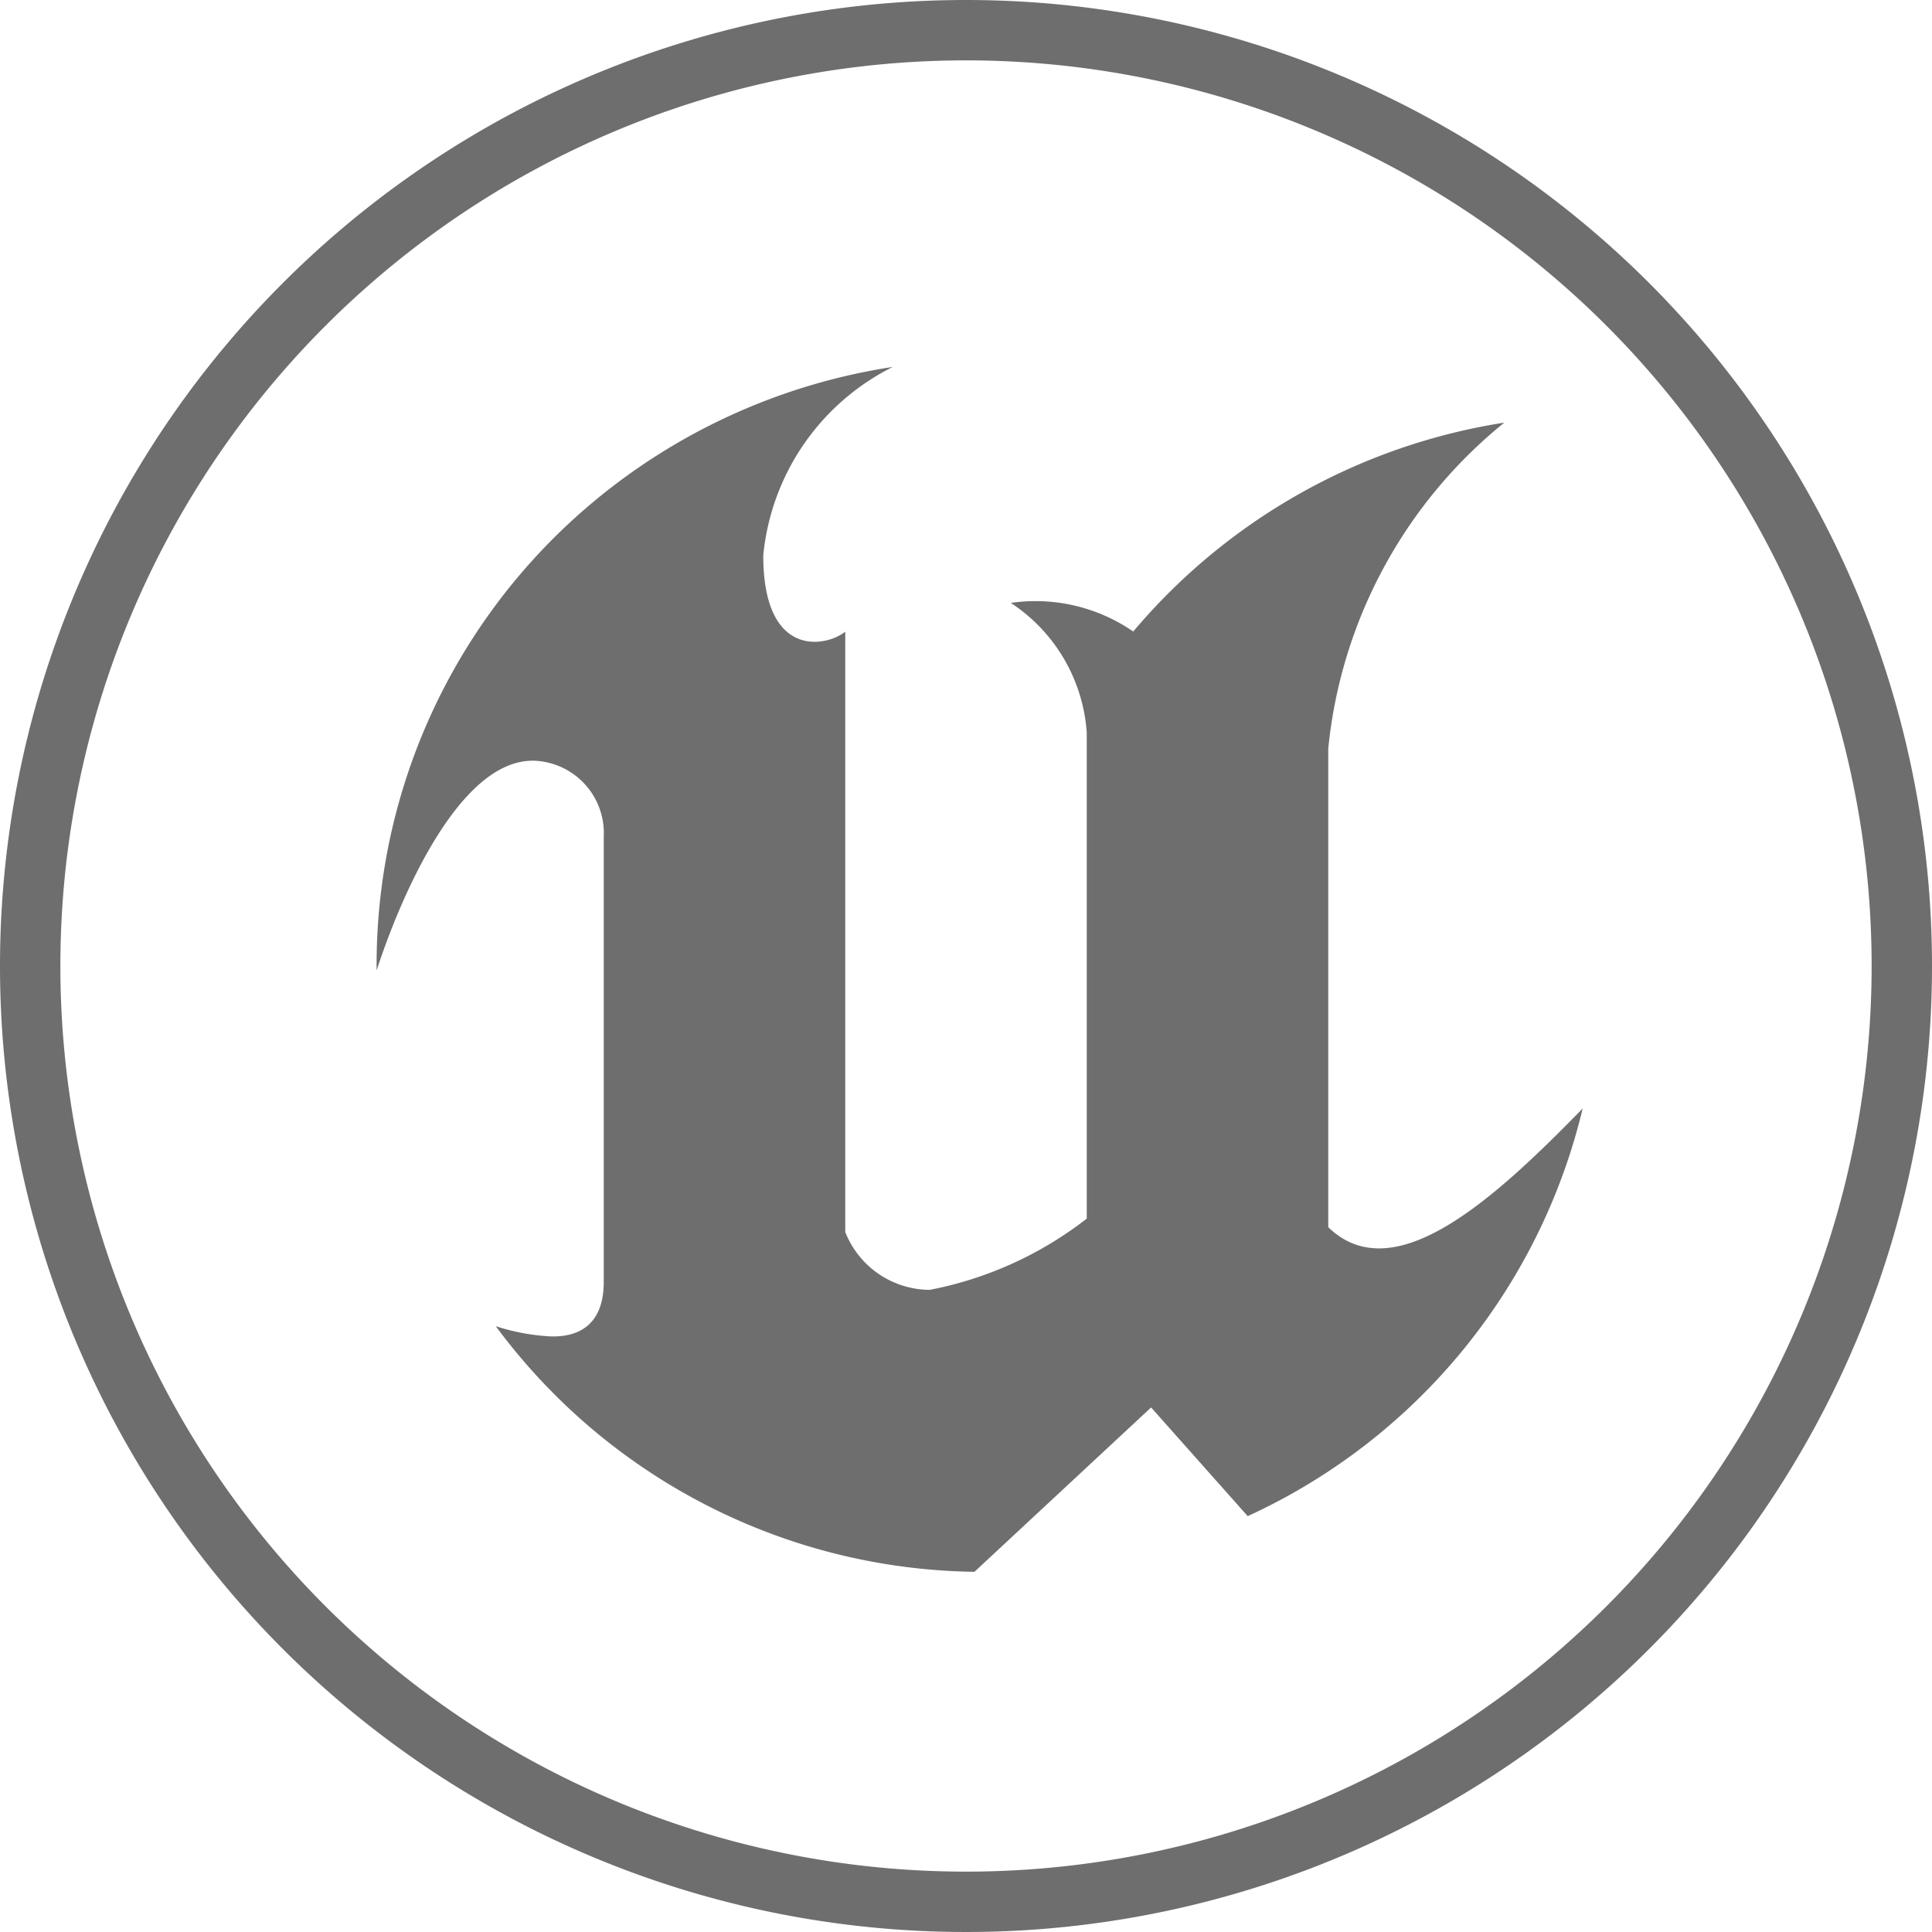 <svg xmlns="http://www.w3.org/2000/svg" width="16" height="16">
  <path d="M8,0a8,8,0,1,0,8,8A8,8,0,0,0,8,0ZM8,15.5A7.5,7.5,0,1,1,15.5,8,7.5,7.5,0,0,1,8,15.5Z" fill="#6e6e6e"/>
  <path d="M13.107,9.18a4.988,4.988,0,0,1-2.774,3.376l-.8-.9L8.07,13.017a5.012,5.012,0,0,1-3.964-2.034,1.769,1.769,0,0,0,.444.084c.222.01.45-.078.45-.451V6.931A.6.6,0,0,0,4.425,6.3C3.8,6.283,3.309,7.451,3.119,8.037A4.992,4.992,0,0,1,4.846,4.214,5.058,5.058,0,0,1,7.393,3.039,1.955,1.955,0,0,0,6.321,4.6c0,.862.525.757.679.631v4.972a.756.756,0,0,0,.7.479A3.059,3.059,0,0,0,9,10.092V6.067a1.4,1.4,0,0,0-.629-1.074,1.426,1.426,0,0,1,1.014.237A5.037,5.037,0,0,1,12.458,3.5,3.976,3.976,0,0,0,11,6.2v3.963C11.545,10.691,12.374,9.931,13.107,9.18Z" fill="#6e6e6e" fill-rule="evenodd"/>
</svg>
